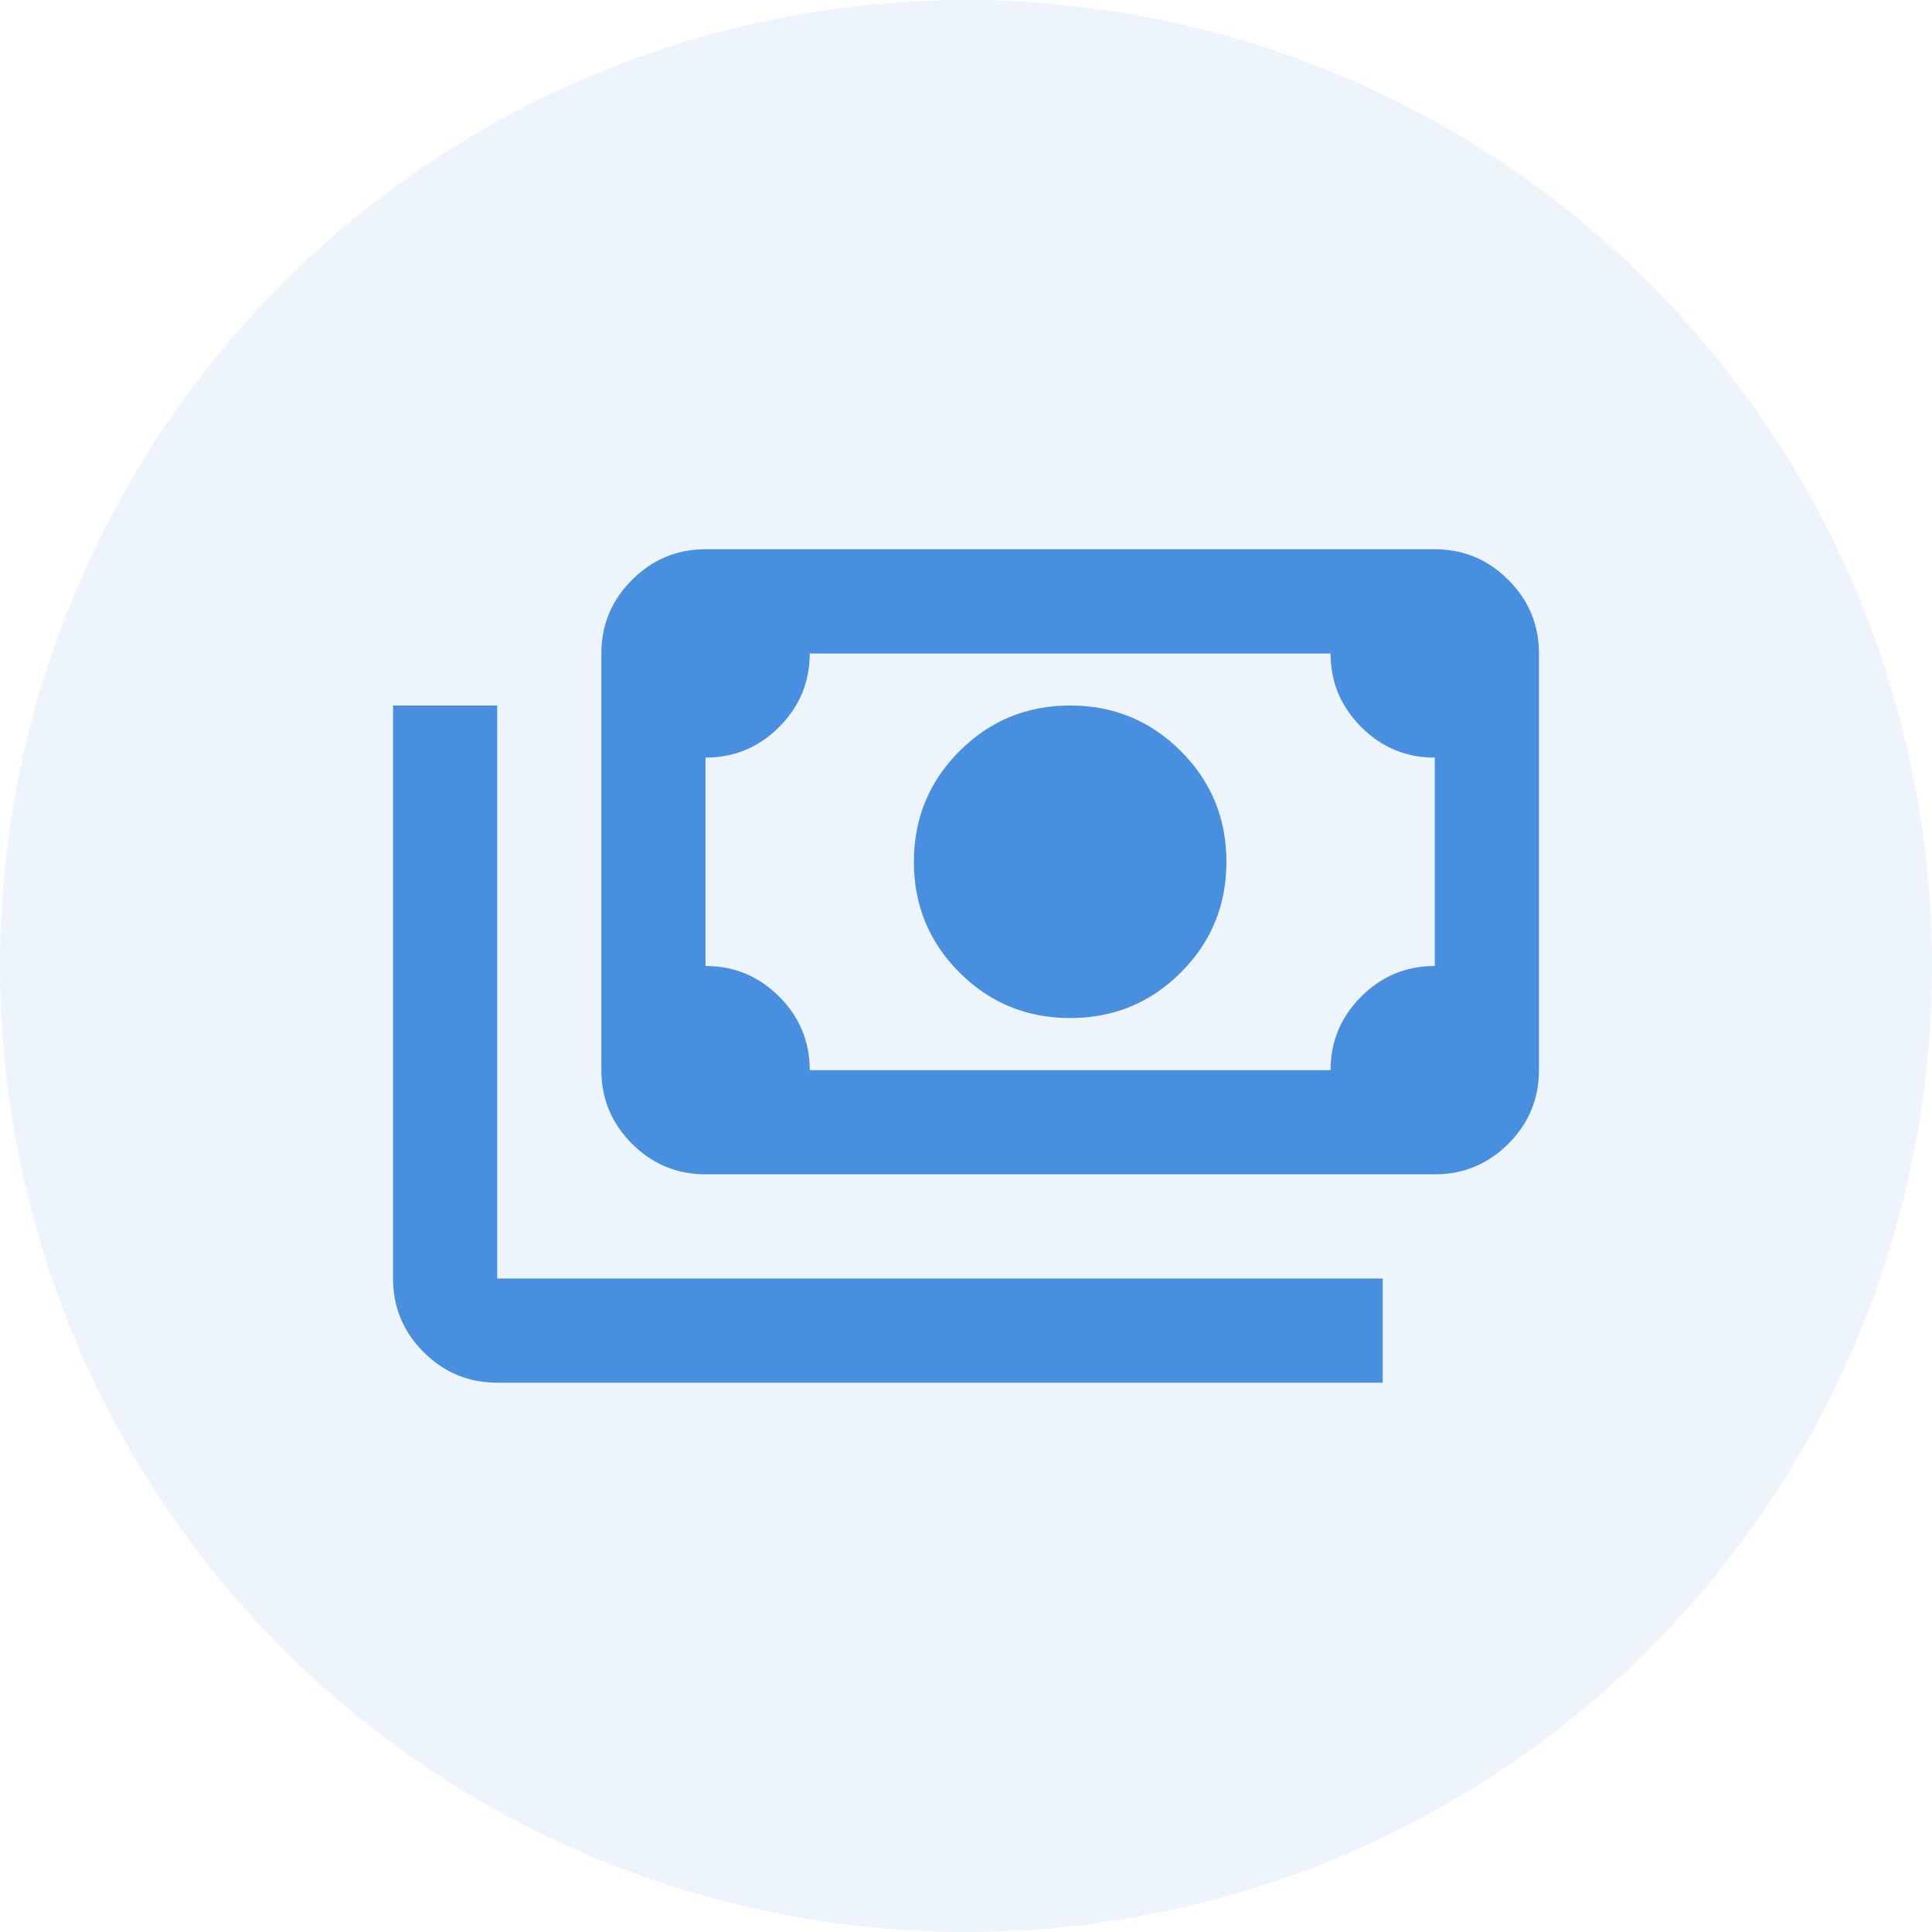 <svg width="34" height="34" viewBox="0 0 34 34" fill="none" xmlns="http://www.w3.org/2000/svg">
<circle opacity="0.1" cx="17" cy="17" r="17" fill="#488FE0"/>
<path d="M18.833 17.916C18.069 17.916 17.42 17.649 16.885 17.114C16.351 16.58 16.083 15.93 16.083 15.166C16.083 14.403 16.351 13.753 16.885 13.219C17.42 12.684 18.069 12.416 18.833 12.416C19.597 12.416 20.246 12.684 20.781 13.219C21.316 13.753 21.583 14.403 21.583 15.166C21.583 15.93 21.316 16.58 20.781 17.114C20.246 17.649 19.597 17.916 18.833 17.916ZM12.416 20.666C11.912 20.666 11.481 20.487 11.122 20.128C10.763 19.769 10.583 19.337 10.583 18.833V11.5C10.583 10.996 10.763 10.564 11.122 10.206C11.481 9.846 11.912 9.666 12.416 9.666H25.25C25.754 9.666 26.186 9.846 26.545 10.206C26.904 10.564 27.083 10.996 27.083 11.5V18.833C27.083 19.337 26.904 19.769 26.545 20.128C26.186 20.487 25.754 20.666 25.25 20.666H12.416ZM14.25 18.833H23.416C23.416 18.329 23.596 17.897 23.955 17.538C24.314 17.179 24.746 17 25.25 17V13.333C24.746 13.333 24.314 13.153 23.955 12.794C23.596 12.435 23.416 12.004 23.416 11.5H14.25C14.25 12.004 14.07 12.435 13.711 12.794C13.352 13.153 12.921 13.333 12.416 13.333V17C12.921 17 13.352 17.179 13.711 17.538C14.07 17.897 14.25 18.329 14.25 18.833ZM24.333 24.333H8.75C8.246 24.333 7.814 24.154 7.455 23.795C7.096 23.436 6.917 23.004 6.917 22.5V12.416H8.75V22.5H24.333V24.333ZM12.416 18.833V11.5V18.833Z" fill="#488FE0"/>
</svg>
